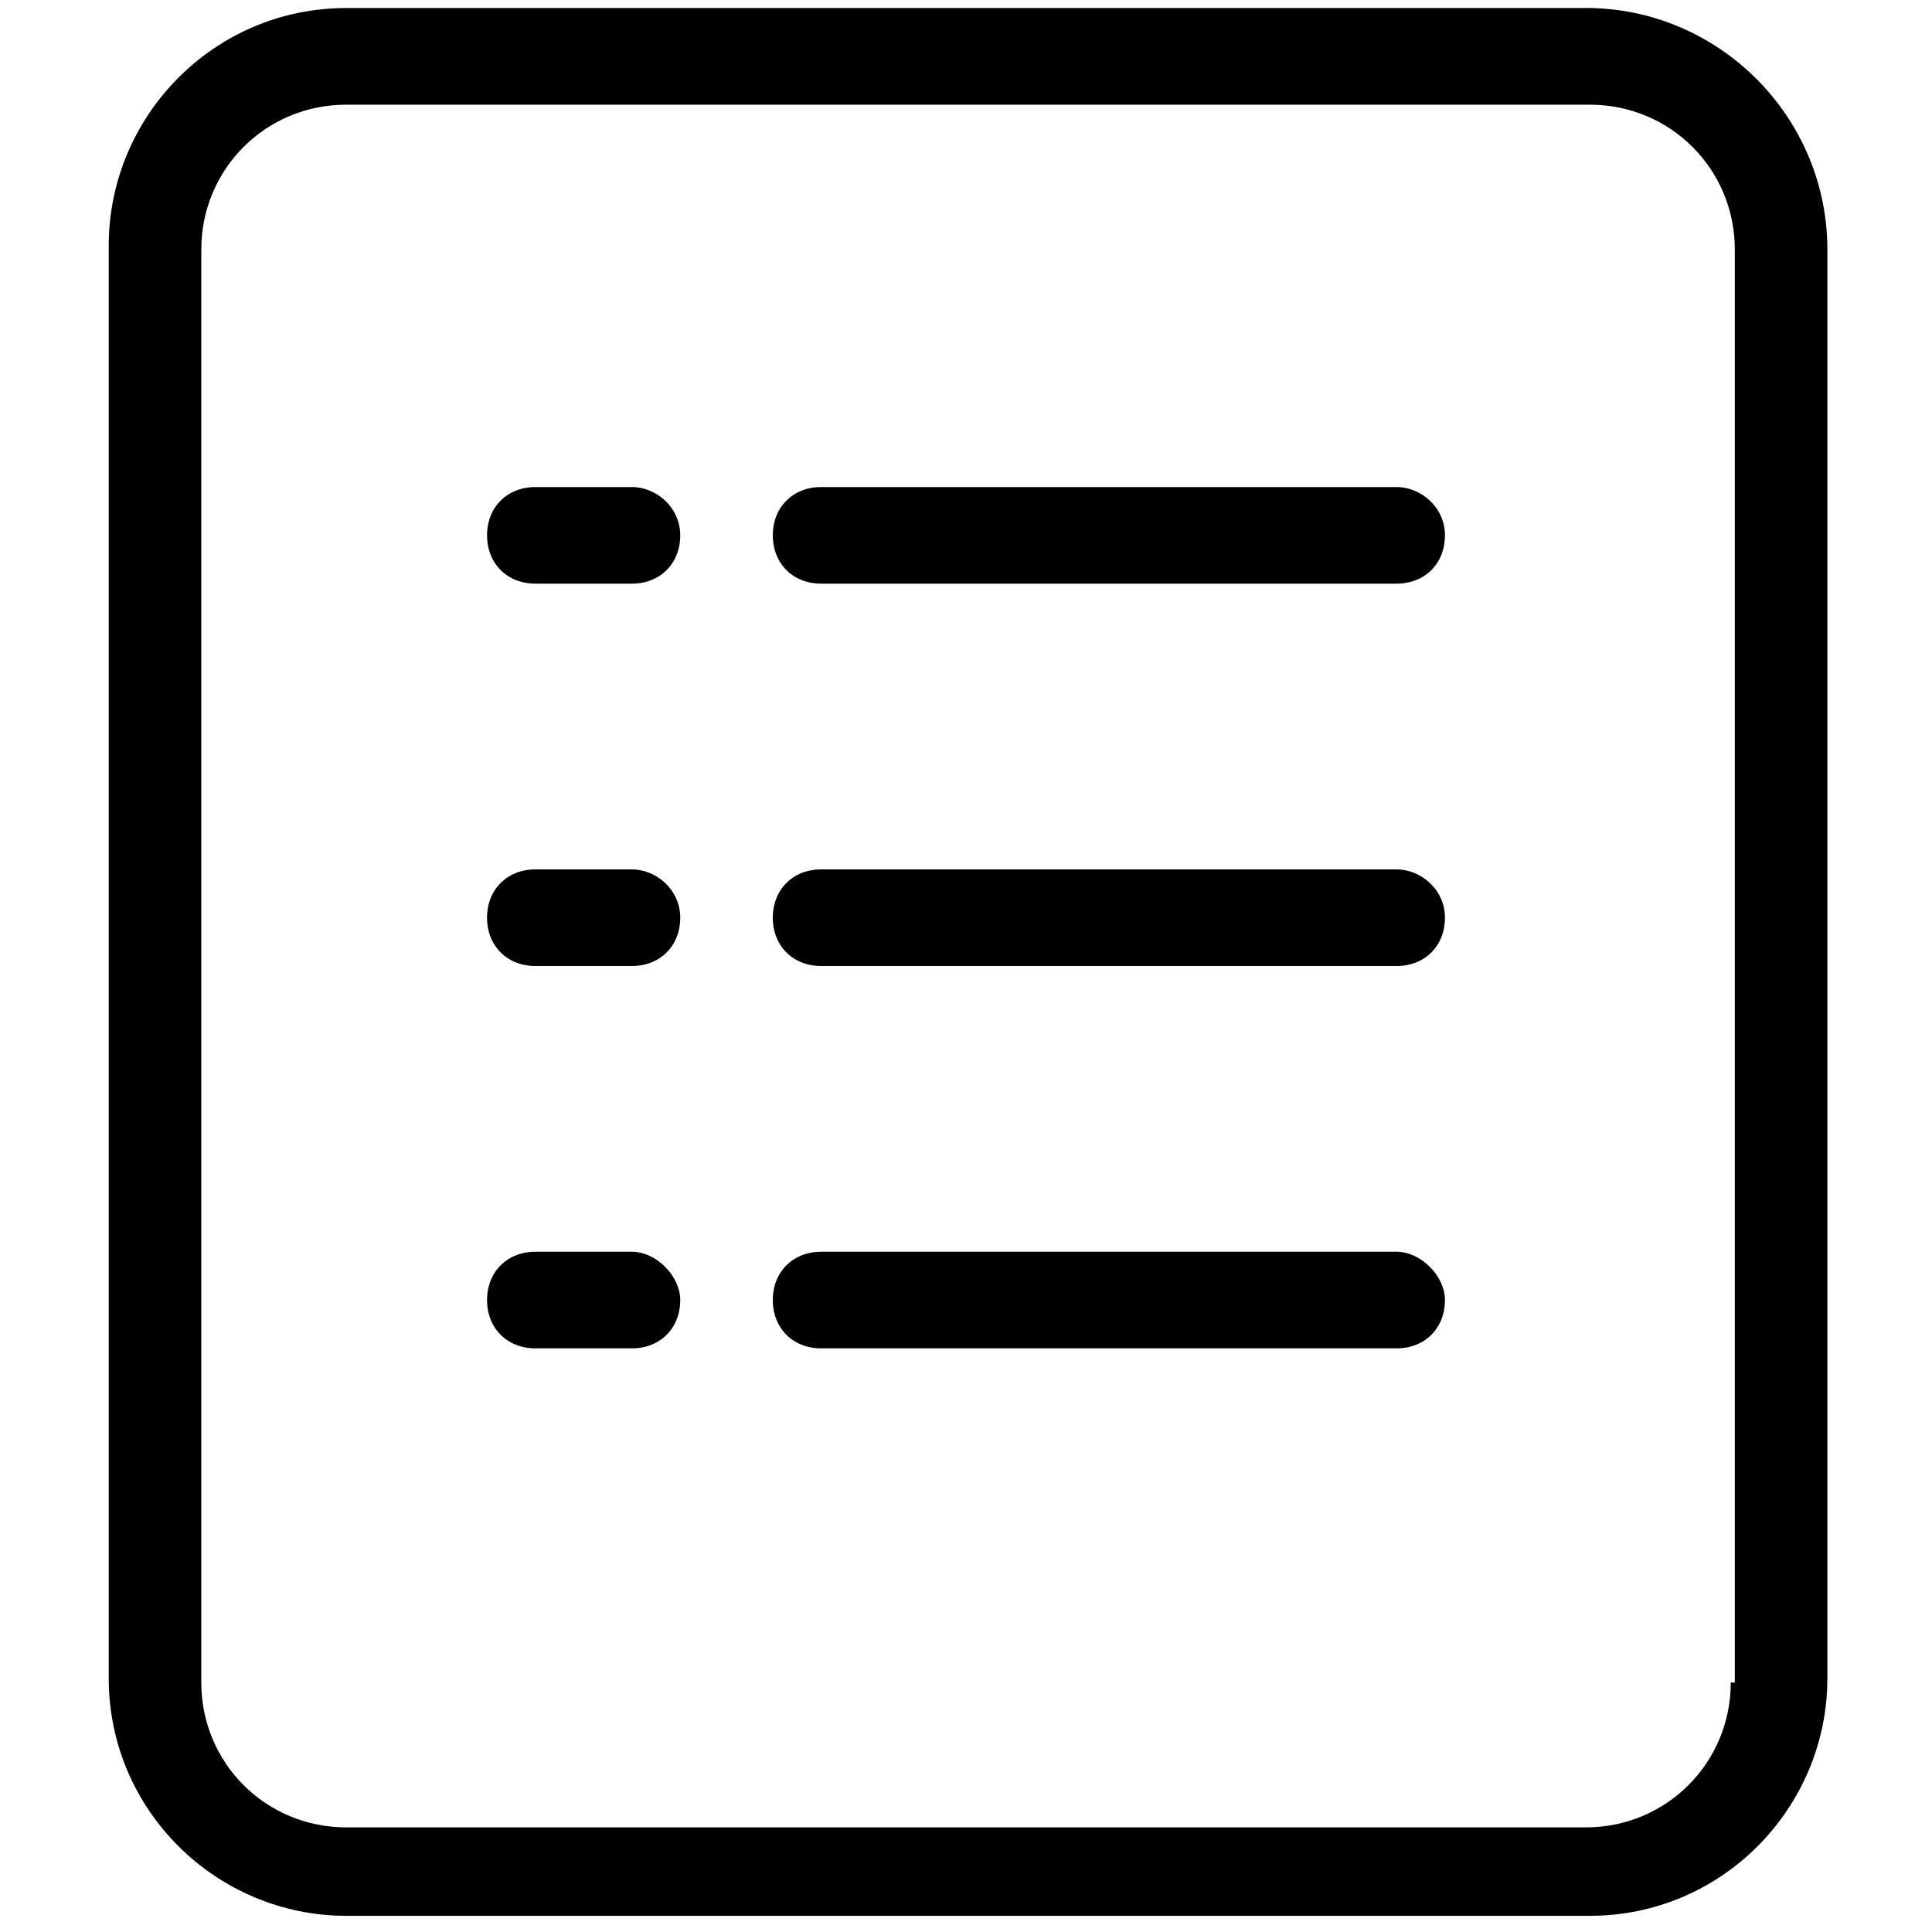 <!-- Generated by IcoMoon.io -->
<svg version="1.1" xmlns="http://www.w3.org/2000/svg" width="32" height="32" viewBox="0 0 32 32">
<title>Course-Curriculum</title>
<path d="M26.267 0.133h-20.533c-2.2 0-3.933 1.8-3.933 3.933v23.733c0 2.2 1.8 3.933 3.933 3.933h20.6c2.2 0 3.933-1.8 3.933-3.933v-23.667c0-2.2-1.8-4-4-4zM28.667 27.867c0 1.333-1.067 2.4-2.4 2.4h-20.533c-1.333 0-2.4-1.067-2.4-2.4v-23.733c0-1.333 1.067-2.4 2.4-2.4h20.6c1.333 0 2.4 1.067 2.4 2.4v23.733zM10.467 8.067h-1.6c-0.467 0-0.8 0.333-0.8 0.8s0.333 0.8 0.8 0.8h1.6c0.467 0 0.8-0.333 0.8-0.8s-0.4-0.8-0.8-0.8zM23.133 8.067h-9.533c-0.467 0-0.8 0.333-0.8 0.8s0.333 0.8 0.8 0.8h9.533c0.467 0 0.8-0.333 0.8-0.8s-0.4-0.8-0.8-0.8zM10.467 14.4h-1.6c-0.467 0-0.8 0.333-0.8 0.8s0.333 0.8 0.8 0.8h1.6c0.467 0 0.8-0.333 0.8-0.8s-0.4-0.8-0.8-0.8zM23.133 14.4h-9.533c-0.467 0-0.8 0.333-0.8 0.8s0.333 0.8 0.8 0.8h9.533c0.467 0 0.8-0.333 0.8-0.8s-0.4-0.8-0.8-0.8zM10.467 20.733h-1.6c-0.467 0-0.8 0.333-0.8 0.8s0.333 0.8 0.8 0.8h1.6c0.467 0 0.8-0.333 0.8-0.8 0-0.4-0.4-0.8-0.8-0.8zM23.133 20.733h-9.533c-0.467 0-0.8 0.333-0.8 0.8s0.333 0.8 0.8 0.8h9.533c0.467 0 0.8-0.333 0.8-0.8 0-0.4-0.4-0.8-0.8-0.8z"></path>
</svg>
